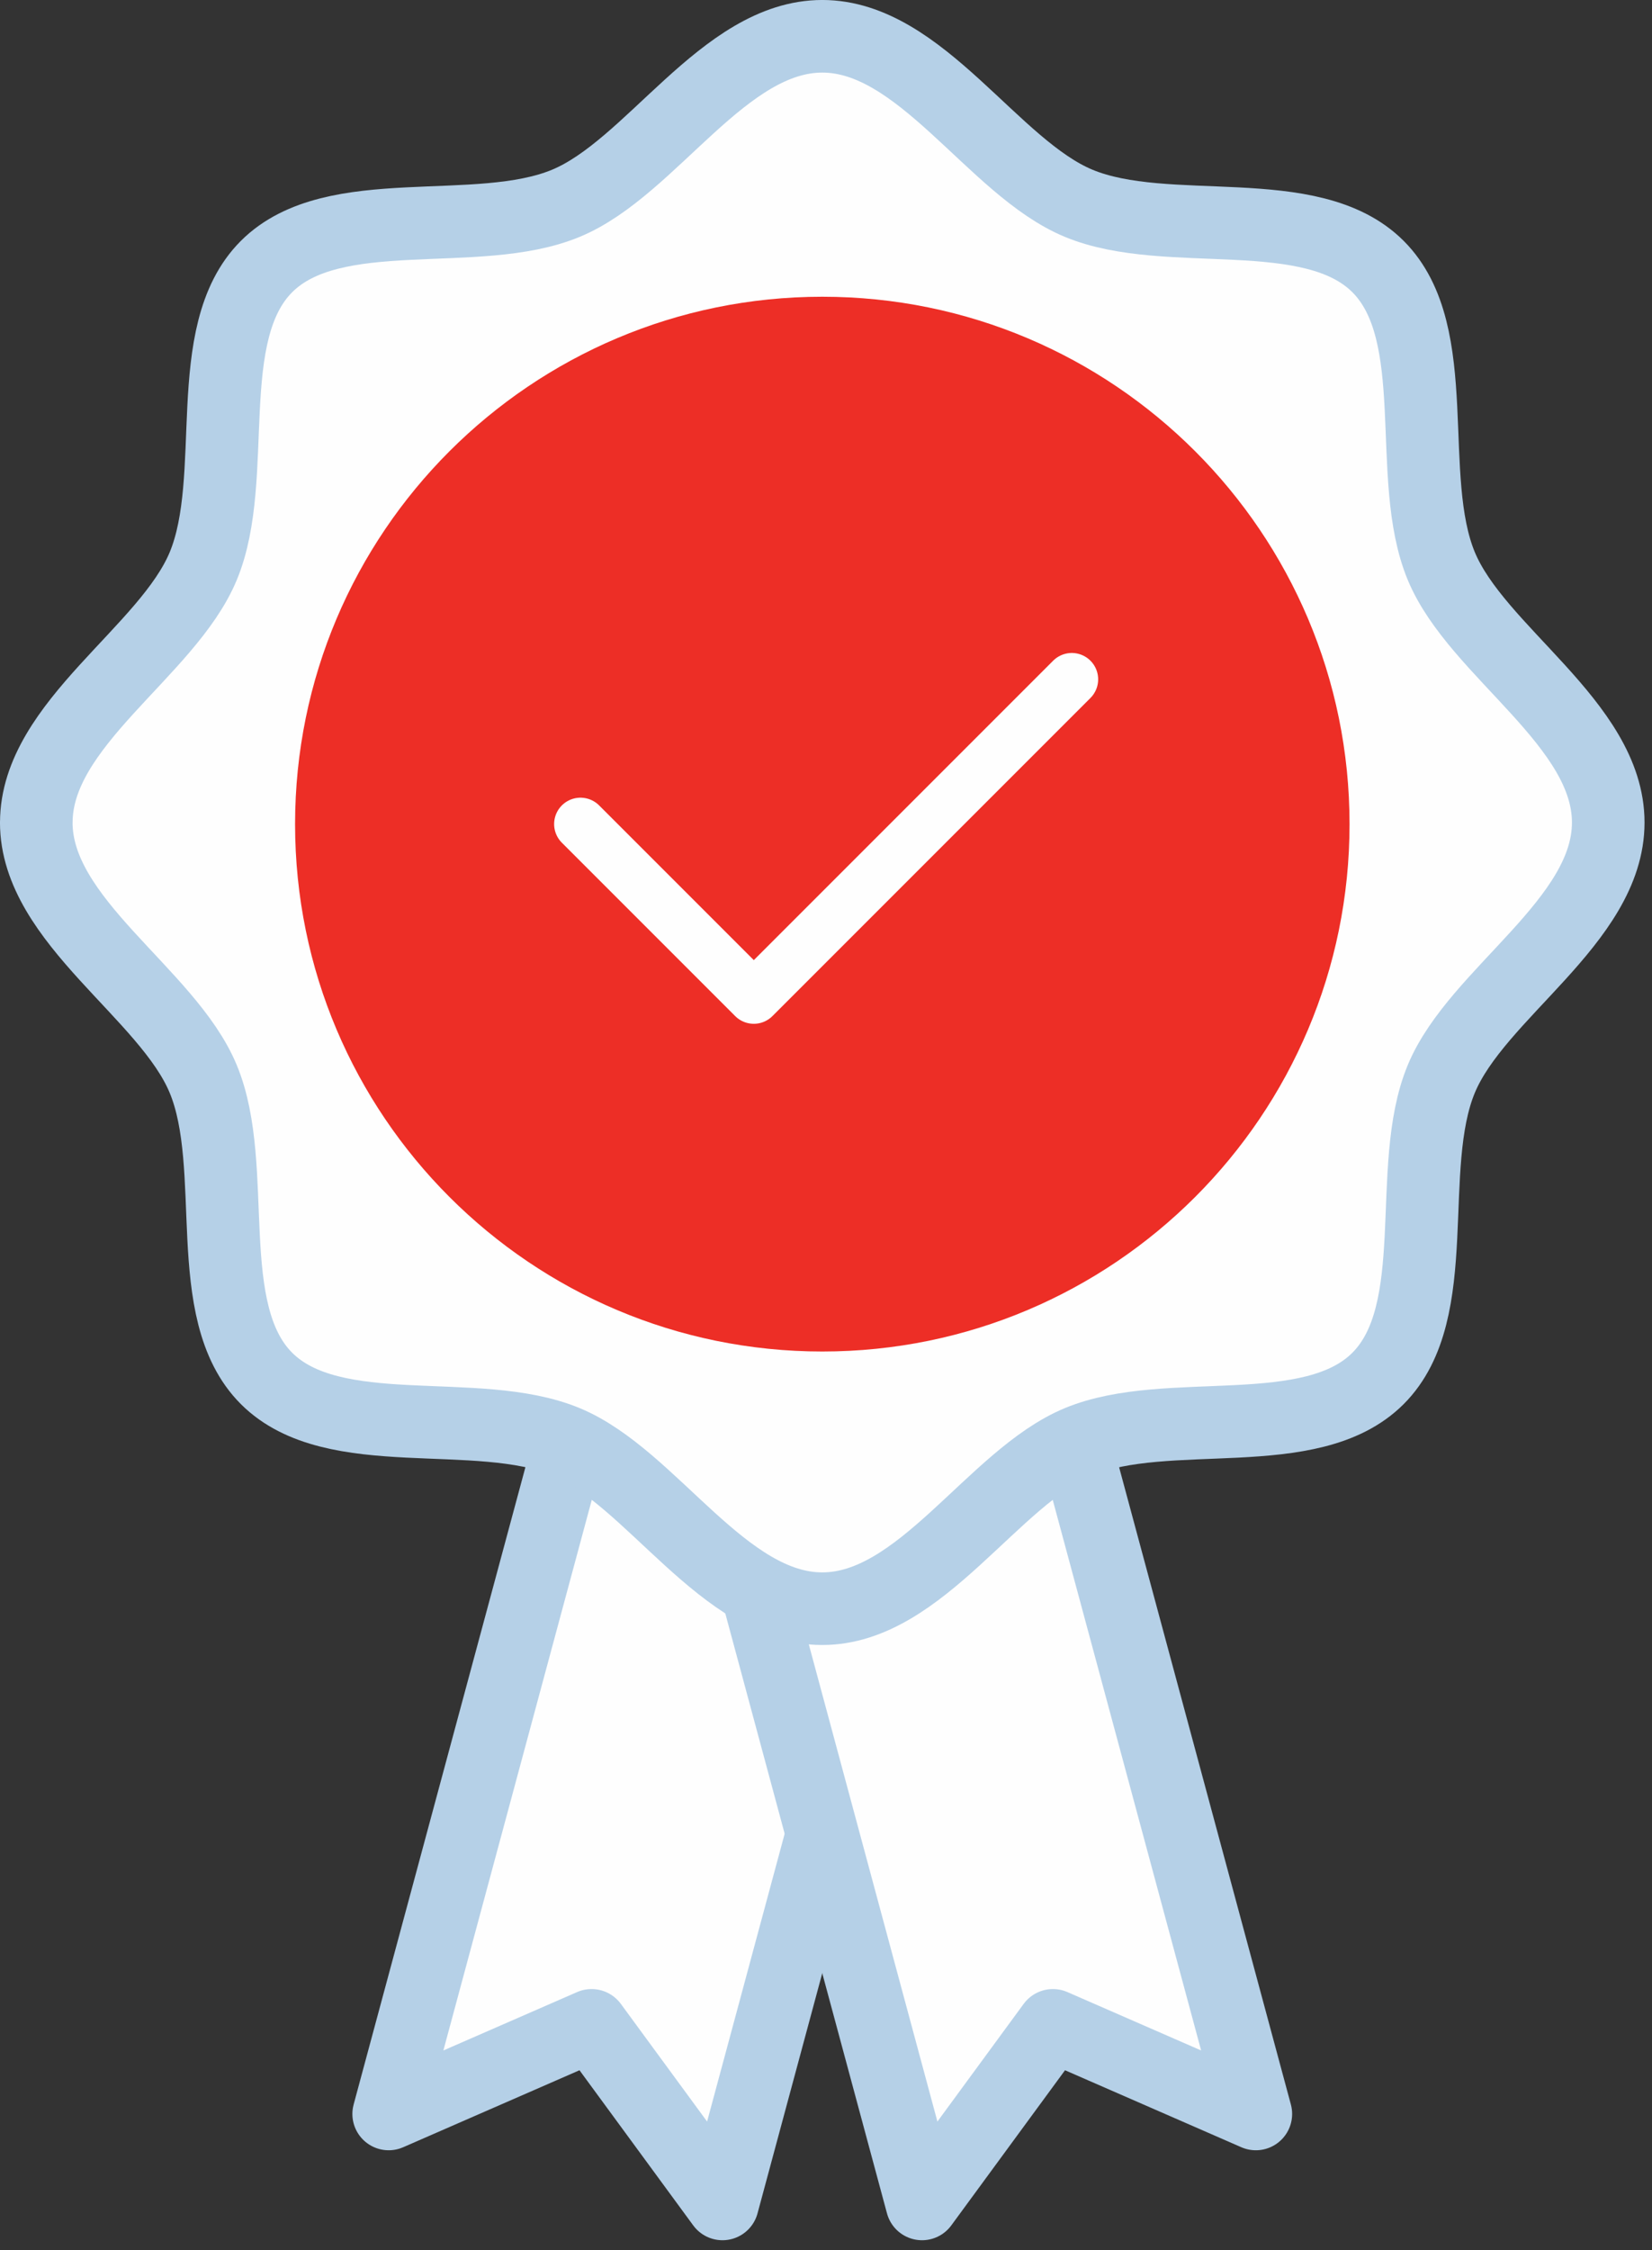 <svg xmlns="http://www.w3.org/2000/svg" width="47" height="64" viewBox="0 0 47 64"><rect x="0" y="0" width="47" height="64" fill="#333333" stroke="none"/><g fill="none" fill-rule="evenodd"><path fill="#FEFEFE" d="M17.971 34.485l9.496 2.56-6.912 25.64-3.724-5.079-5.773 2.52"/><path stroke="#B5D0E7" stroke-width="2.065" d="M17.971 34.485l9.496 2.56-6.912 25.64-3.724-5.079-5.773 2.52z" stroke-linecap="round" stroke-linejoin="round"/><path fill="#FEFEFE" d="M28.816 34.485l-9.496 2.56 6.912 25.64 3.724-5.079 5.773 2.52"/><path stroke="#B5D0E7" stroke-width="2.065" d="M28.816 34.485l-9.496 2.56 6.912 25.64 3.724-5.079 5.773 2.52z" stroke-linecap="round" stroke-linejoin="round"/><path fill="#FEFEFE" d="M1.033 23.394c0-2.808 3.737-4.852 4.75-7.294 1.049-2.531-.108-6.61 1.799-8.518 1.908-1.907 5.987-.75 8.518-1.8 2.442-1.012 4.486-4.75 7.294-4.75s4.852 3.738 7.294 4.75c2.53 1.05 6.61-.107 8.518 1.8 1.907 1.908.749 5.987 1.799 8.518 1.012 2.442 4.75 4.486 4.75 7.294s-3.738 4.852-4.75 7.294c-1.05 2.53.108 6.61-1.8 8.518-1.907 1.907-5.986.75-8.517 1.799-2.442 1.013-4.486 4.75-7.294 4.75s-4.853-3.737-7.294-4.75c-2.531-1.05-6.61.108-8.518-1.8-1.907-1.907-.75-5.986-1.8-8.517-1.012-2.442-4.75-4.486-4.75-7.294"/><path stroke="#B5D0E7" stroke-width="2.065" d="M1.033 23.394c0-2.808 3.737-4.852 4.75-7.294 1.049-2.531-.108-6.61 1.799-8.518 1.908-1.907 5.987-.75 8.518-1.8 2.442-1.012 4.486-4.75 7.294-4.75s4.852 3.738 7.294 4.75c2.53 1.05 6.61-.107 8.518 1.8 1.907 1.908.749 5.987 1.799 8.518 1.012 2.442 4.75 4.486 4.75 7.294s-3.738 4.852-4.75 7.294c-1.05 2.53.108 6.61-1.8 8.518-1.907 1.907-5.986.75-8.517 1.799-2.442 1.013-4.486 4.75-7.294 4.75s-4.853-3.737-7.294-4.75c-2.531-1.05-6.61.108-8.518-1.8-1.907-1.907-.75-5.986-1.8-8.517-1.012-2.442-4.75-4.486-4.75-7.294z" stroke-linecap="round" stroke-linejoin="round"/><path fill="#ED2E26" d="M23.395 8.44c8.284 0 15 6.716 15 15 0 8.284-6.716 15-15 15-8.283 0-15-6.716-15-15 0-8.284 6.717-15 15-15"/><path stroke="#FEFEFE" stroke-width="1.5" d="M16.515 23.438l4.931 4.931 9.047-9.047" stroke-linecap="round" stroke-linejoin="round"/></g></svg>